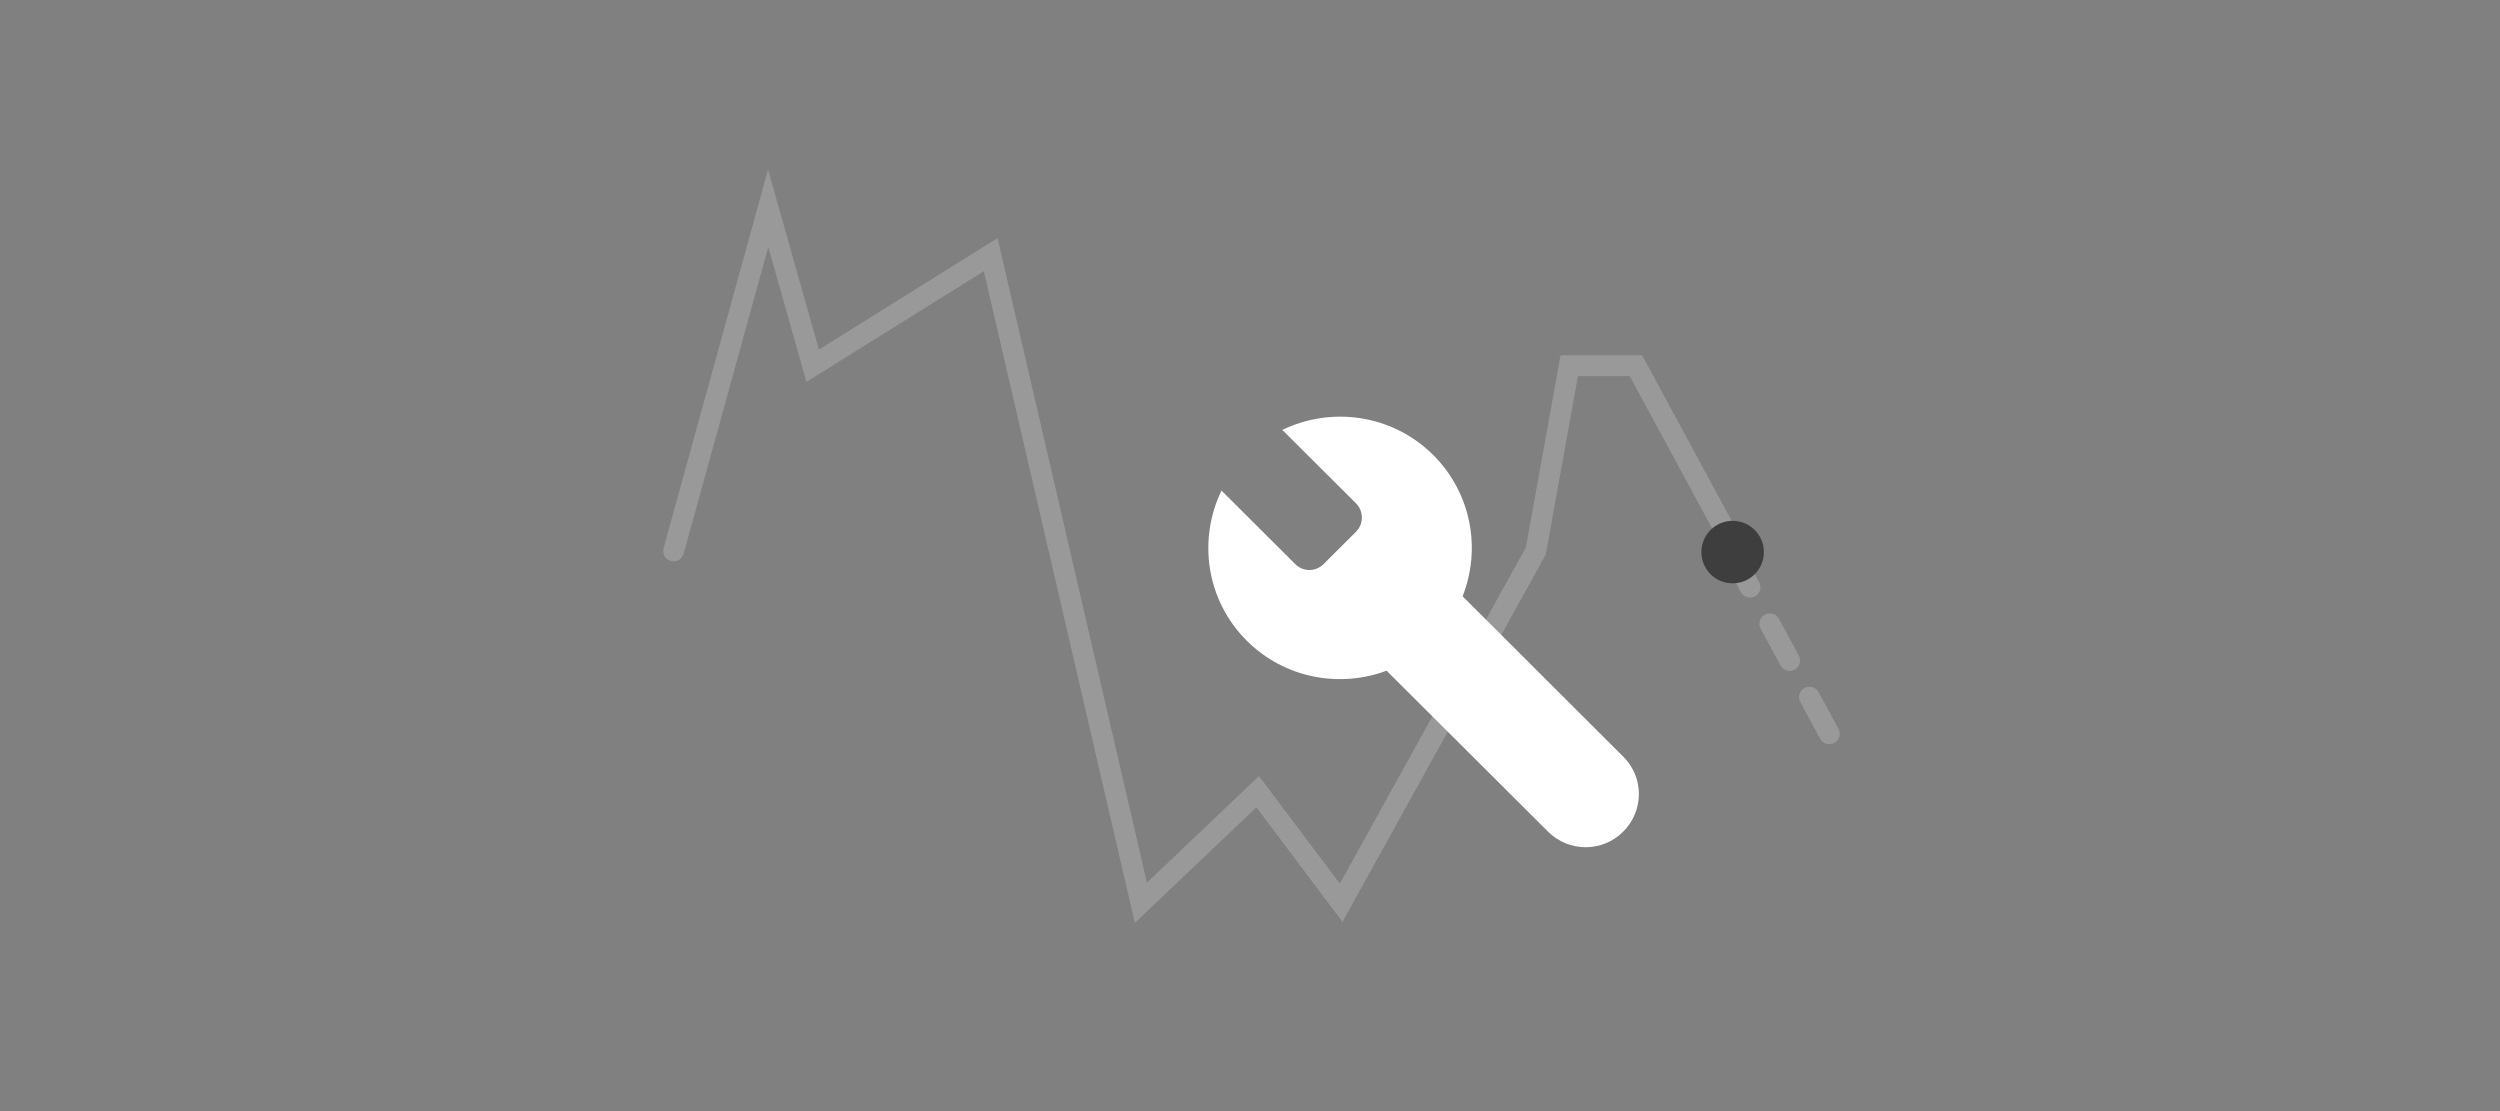 <svg width="360" height="160" viewBox="0 0 360 160" fill="none" xmlns="http://www.w3.org/2000/svg">
<rect x="0" y="0" width="360" height="160" fill="#808080" stroke="none"/>
<path d="M250 79.333L235.581 52.667H225.969L221.162 79.333L193.126 130L181.11 114L164.288 130L142.66 36.667L117.026 52.667L110.618 30L97 79.333" stroke="#999999" stroke-width="3" stroke-linecap="round"/>
<path d="M263.419 105.667L249 79" stroke="#999999" stroke-width="3" stroke-linecap="round" stroke-dasharray="6 6"/>
<circle cx="249.5" cy="79.5" r="4.5" fill="#3E3E3E"/>
<path d="M206.382 65.52C200.512 59.669 191.722 58.475 184.655 61.91L195.256 72.477C196.395 73.612 196.395 75.446 195.256 76.582L190.612 81.21C189.474 82.374 187.634 82.374 186.495 81.21L175.895 70.643C172.478 77.717 173.675 86.421 179.545 92.272C184.976 97.686 192.919 99.112 199.665 96.58L222.91 119.751C225.918 122.75 230.766 122.75 233.744 119.751C236.752 116.753 236.752 111.921 233.744 108.952L210.616 85.868C213.303 79.056 211.901 71.022 206.382 65.52Z" fill="white"/>
</svg>
